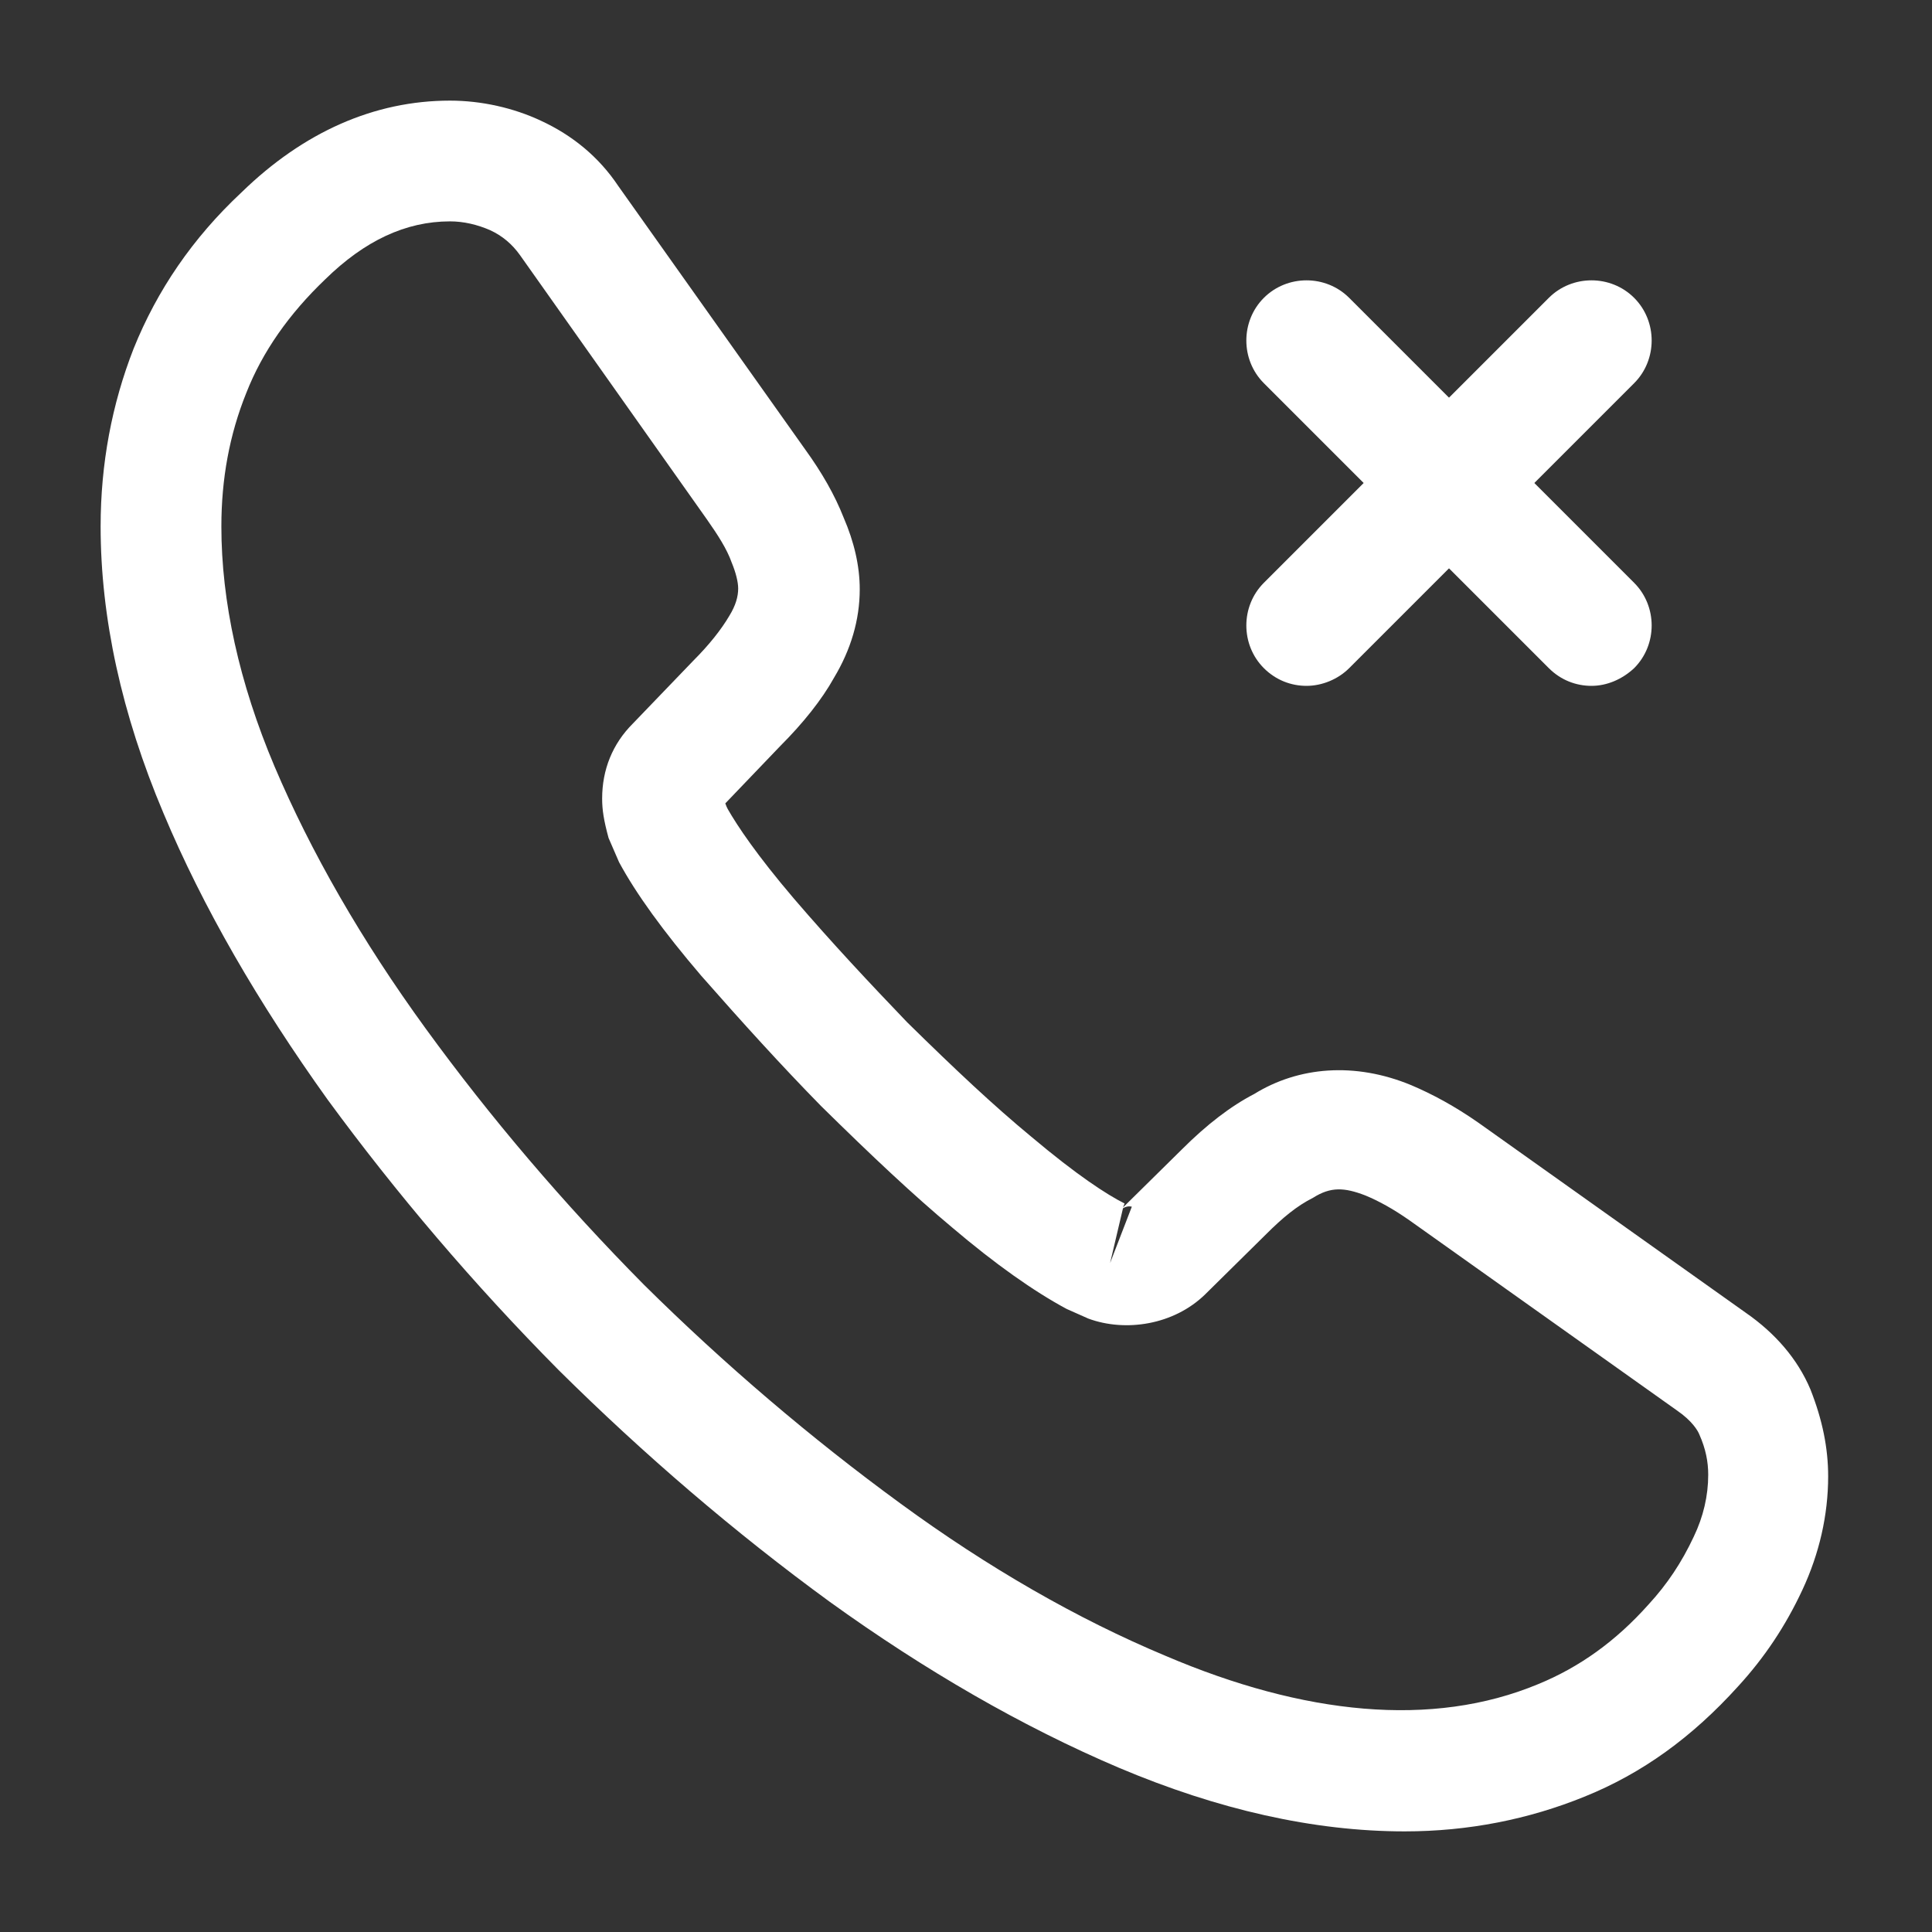 <svg width="184" height="184" viewBox="0 0 184 184" fill="none" xmlns="http://www.w3.org/2000/svg">
<rect x="0" y="0" width="184" height="184" fill="#333333" stroke="none"/>
<path d="M133.783 174.417C125.12 174.417 115.997 172.347 106.567 168.36C97.367 164.45 88.09 159.083 79.043 152.567C69.997 145.973 61.333 138.537 53.207 130.487C45.08 122.283 37.72 113.62 31.203 104.727C24.61 95.527 19.32 86.403 15.563 77.433C11.577 68.003 9.583 58.803 9.583 50.14C9.583 44.16 10.657 38.487 12.727 33.197C14.95 27.677 18.323 22.693 23 18.323C28.903 12.573 35.65 9.583 42.857 9.583C45.847 9.583 48.913 10.273 51.52 11.5C54.51 12.88 57.04 14.95 58.88 17.71L76.667 42.78C78.277 45.003 79.503 47.15 80.347 49.297C81.343 51.597 81.88 53.897 81.88 56.12C81.88 59.033 81.037 61.87 79.427 64.553C78.277 66.623 76.513 68.847 74.29 71.07L69.077 76.513C69.153 76.743 69.23 76.897 69.307 77.05C70.227 78.66 72.067 81.42 75.593 85.56C79.273 89.853 82.877 93.687 86.403 97.367C91.003 101.89 94.683 105.34 98.21 108.253C102.58 111.933 105.417 113.773 107.103 114.617L106.95 115L112.547 109.48C114.923 107.103 117.223 105.34 119.447 104.19C123.663 101.583 129.03 101.123 134.397 103.347C136.39 104.19 138.537 105.34 140.837 106.95L166.29 125.043C169.05 126.96 171.197 129.413 172.423 132.327C173.573 135.24 174.11 137.923 174.11 140.607C174.11 144.287 173.267 147.967 171.657 151.417C170.047 154.867 168.053 157.857 165.523 160.617C161.153 165.447 156.4 168.897 150.88 171.12C145.59 173.267 139.84 174.417 133.783 174.417ZM42.857 21.083C38.64 21.083 34.73 22.923 30.973 26.603C27.523 29.9 24.993 33.503 23.46 37.413C21.85 41.4 21.083 45.617 21.083 50.14C21.083 57.27 22.77 65.013 26.143 72.987C29.593 81.113 34.423 89.547 40.557 97.98C46.69 106.413 53.667 114.617 61.333 122.36C69 129.95 77.28 137.003 85.79 143.213C94.07 149.27 102.58 154.177 111.013 157.703C124.123 163.3 136.39 164.603 146.51 160.387C150.42 158.777 153.87 156.323 157.013 152.797C158.777 150.88 160.157 148.81 161.307 146.357C162.227 144.44 162.687 142.447 162.687 140.453C162.687 139.227 162.457 138 161.843 136.62C161.69 136.237 161.153 135.317 159.697 134.32L134.243 116.227C132.71 115.153 131.33 114.387 130.027 113.85C128.033 113.083 126.73 113.007 125.043 114.08C123.51 114.847 122.13 115.997 120.597 117.53L114.77 123.28C111.78 126.193 107.18 126.883 103.653 125.58L101.583 124.66C98.44 122.973 94.76 120.367 90.697 116.917C86.94 113.773 83.107 110.17 78.2 105.34C74.367 101.43 70.687 97.367 66.777 92.92C63.173 88.703 60.567 85.1 58.957 82.11L57.96 79.81C57.5 78.123 57.347 77.127 57.347 76.053C57.347 73.293 58.343 70.84 60.26 68.923L66.01 62.943C67.543 61.41 68.693 59.953 69.46 58.65C70.073 57.653 70.303 56.81 70.303 56.043C70.303 55.43 70.073 54.51 69.69 53.59C69.23 52.287 68.387 50.983 67.313 49.45L49.527 24.303C48.76 23.23 47.84 22.463 46.69 21.927C45.463 21.39 44.16 21.083 42.857 21.083ZM106.95 115.077L105.723 120.29L107.793 114.923C107.487 114.847 107.18 114.923 106.95 115.077Z" fill="white"/>
<path d="M124.43 65.32C122.973 65.32 121.517 64.783 120.367 63.633C118.143 61.41 118.143 57.73 120.367 55.507L147.507 28.367C149.73 26.143 153.41 26.143 155.633 28.367C157.857 30.59 157.857 34.27 155.633 36.493L128.493 63.633C127.42 64.707 125.887 65.32 124.43 65.32Z" fill="white"/>
<path d="M151.57 65.32C150.113 65.32 148.657 64.783 147.507 63.633L120.367 36.493C118.143 34.27 118.143 30.59 120.367 28.367C122.59 26.143 126.27 26.143 128.493 28.367L155.633 55.507C157.857 57.73 157.857 61.41 155.633 63.633C154.483 64.707 153.027 65.32 151.57 65.32Z" fill="white"/>
</svg>
